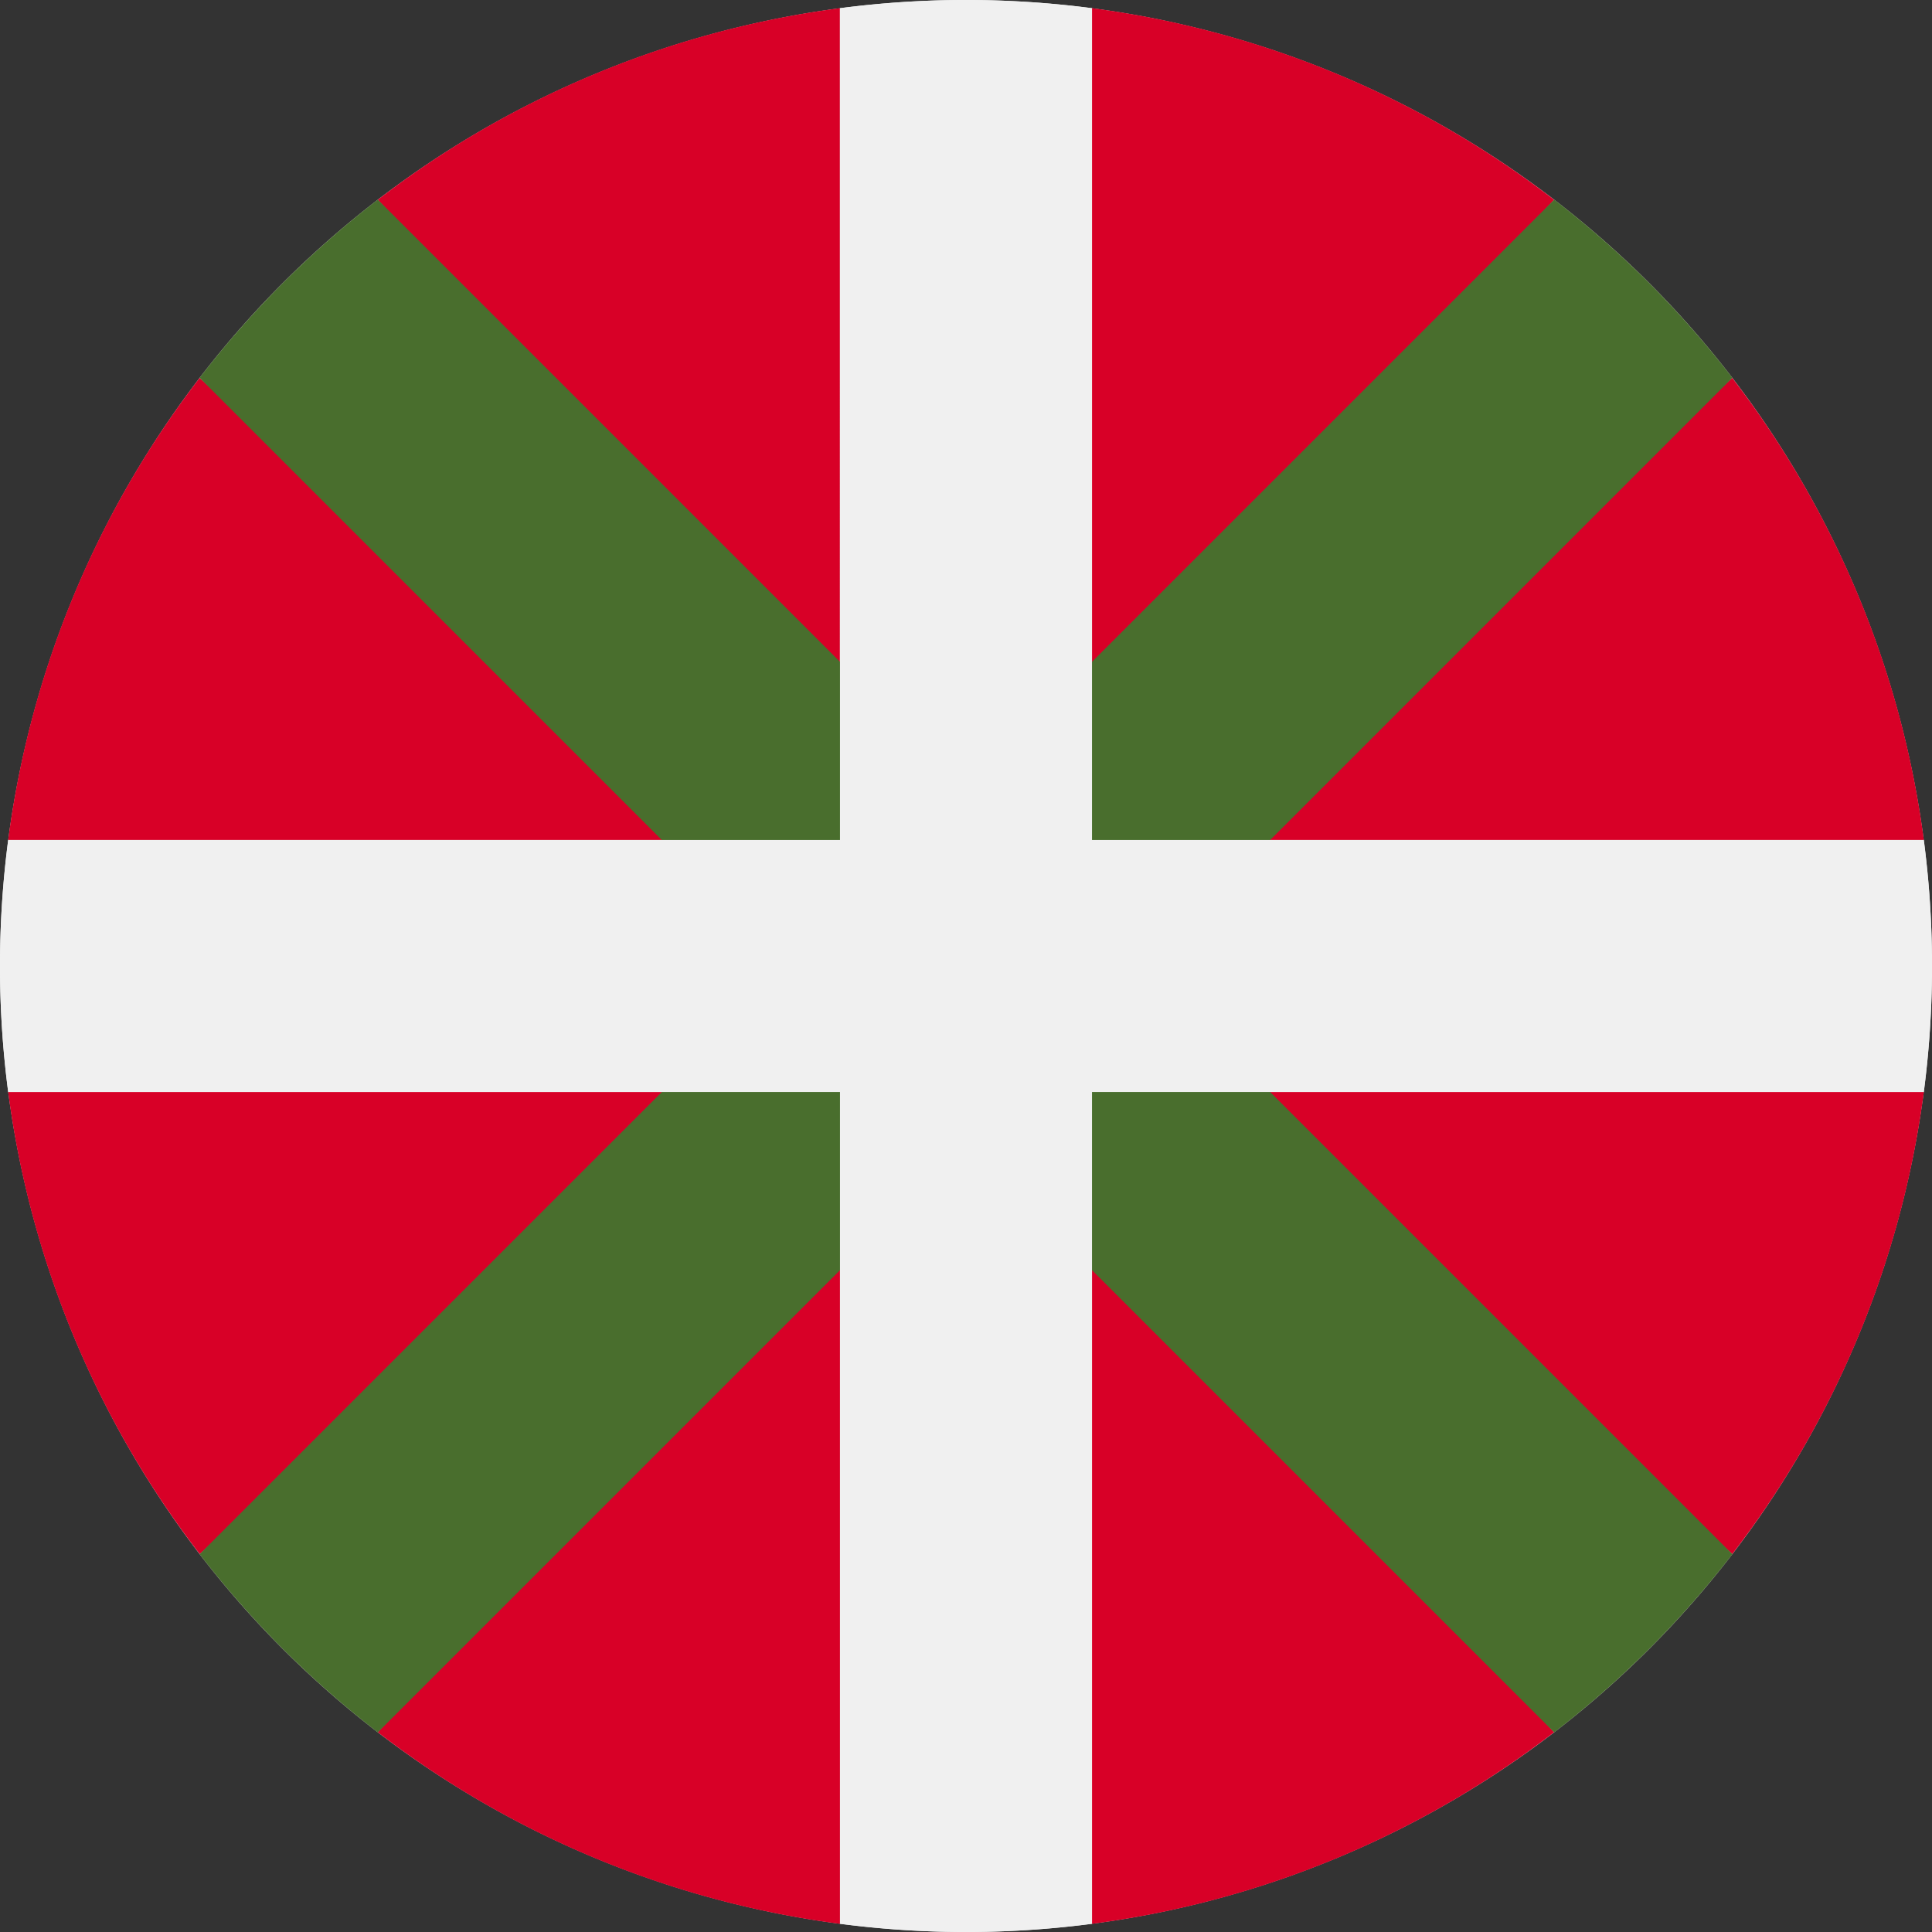 <svg xmlns="http://www.w3.org/2000/svg" width="18" height="18" fill="none" viewBox="0 0 18 18">
  <rect x="0" y="0" width="18" height="18" fill="#333333" stroke="none"/>
  <g clip-path="url(#a)">
    <path fill="#F0F0F0" d="M9 18A9 9 0 1 0 9 0a9 9 0 0 0 0 18Z"/>
    <path fill="#D80027" d="M.076 10.174a8.954 8.954 0 0 0 1.785 4.305l4.791-4.305H.076Zm7.75 7.75v-6.576L3.52 16.139a8.954 8.954 0 0 0 4.305 1.785Zm0-17.848A8.954 8.954 0 0 0 3.52 1.861l4.305 4.791V.076Zm-7.75 7.75h6.576L1.86 3.521A8.954 8.954 0 0 0 .076 7.826ZM10.174.076v6.576l4.305-4.791A8.955 8.955 0 0 0 10.174.076Zm7.75 7.75a8.954 8.954 0 0 0-1.785-4.305l-4.791 4.305h6.576Zm-6.576 2.348 4.791 4.305a8.955 8.955 0 0 0 1.785-4.305h-6.576Zm-1.174 7.75a8.954 8.954 0 0 0 4.305-1.785l-4.305-4.791v6.576Z"/>
    <path fill="#496E2D" d="M16.14 14.48 10.66 9l5.48-5.48a9.091 9.091 0 0 0-1.66-1.66L9 7.34 3.52 1.86a9.086 9.086 0 0 0-1.66 1.66L7.34 9l-5.48 5.48a9.095 9.095 0 0 0 1.66 1.66L9 10.66l5.48 5.48a9.095 9.095 0 0 0 1.66-1.66Z"/>
    <path fill="#F0F0F0" d="M10.174 17.924v-7.75h7.75a9.076 9.076 0 0 0 0-2.348h-7.75V.076a9.088 9.088 0 0 0-2.348 0v7.75H.076a9.083 9.083 0 0 0 0 2.348h7.75v7.75a9.093 9.093 0 0 0 2.348 0Z"/>
  </g>
  <defs>
    <clipPath id="a">
      <path fill="#fff" d="M0 0h18v18H0z"/>
    </clipPath>
  </defs>
</svg>
